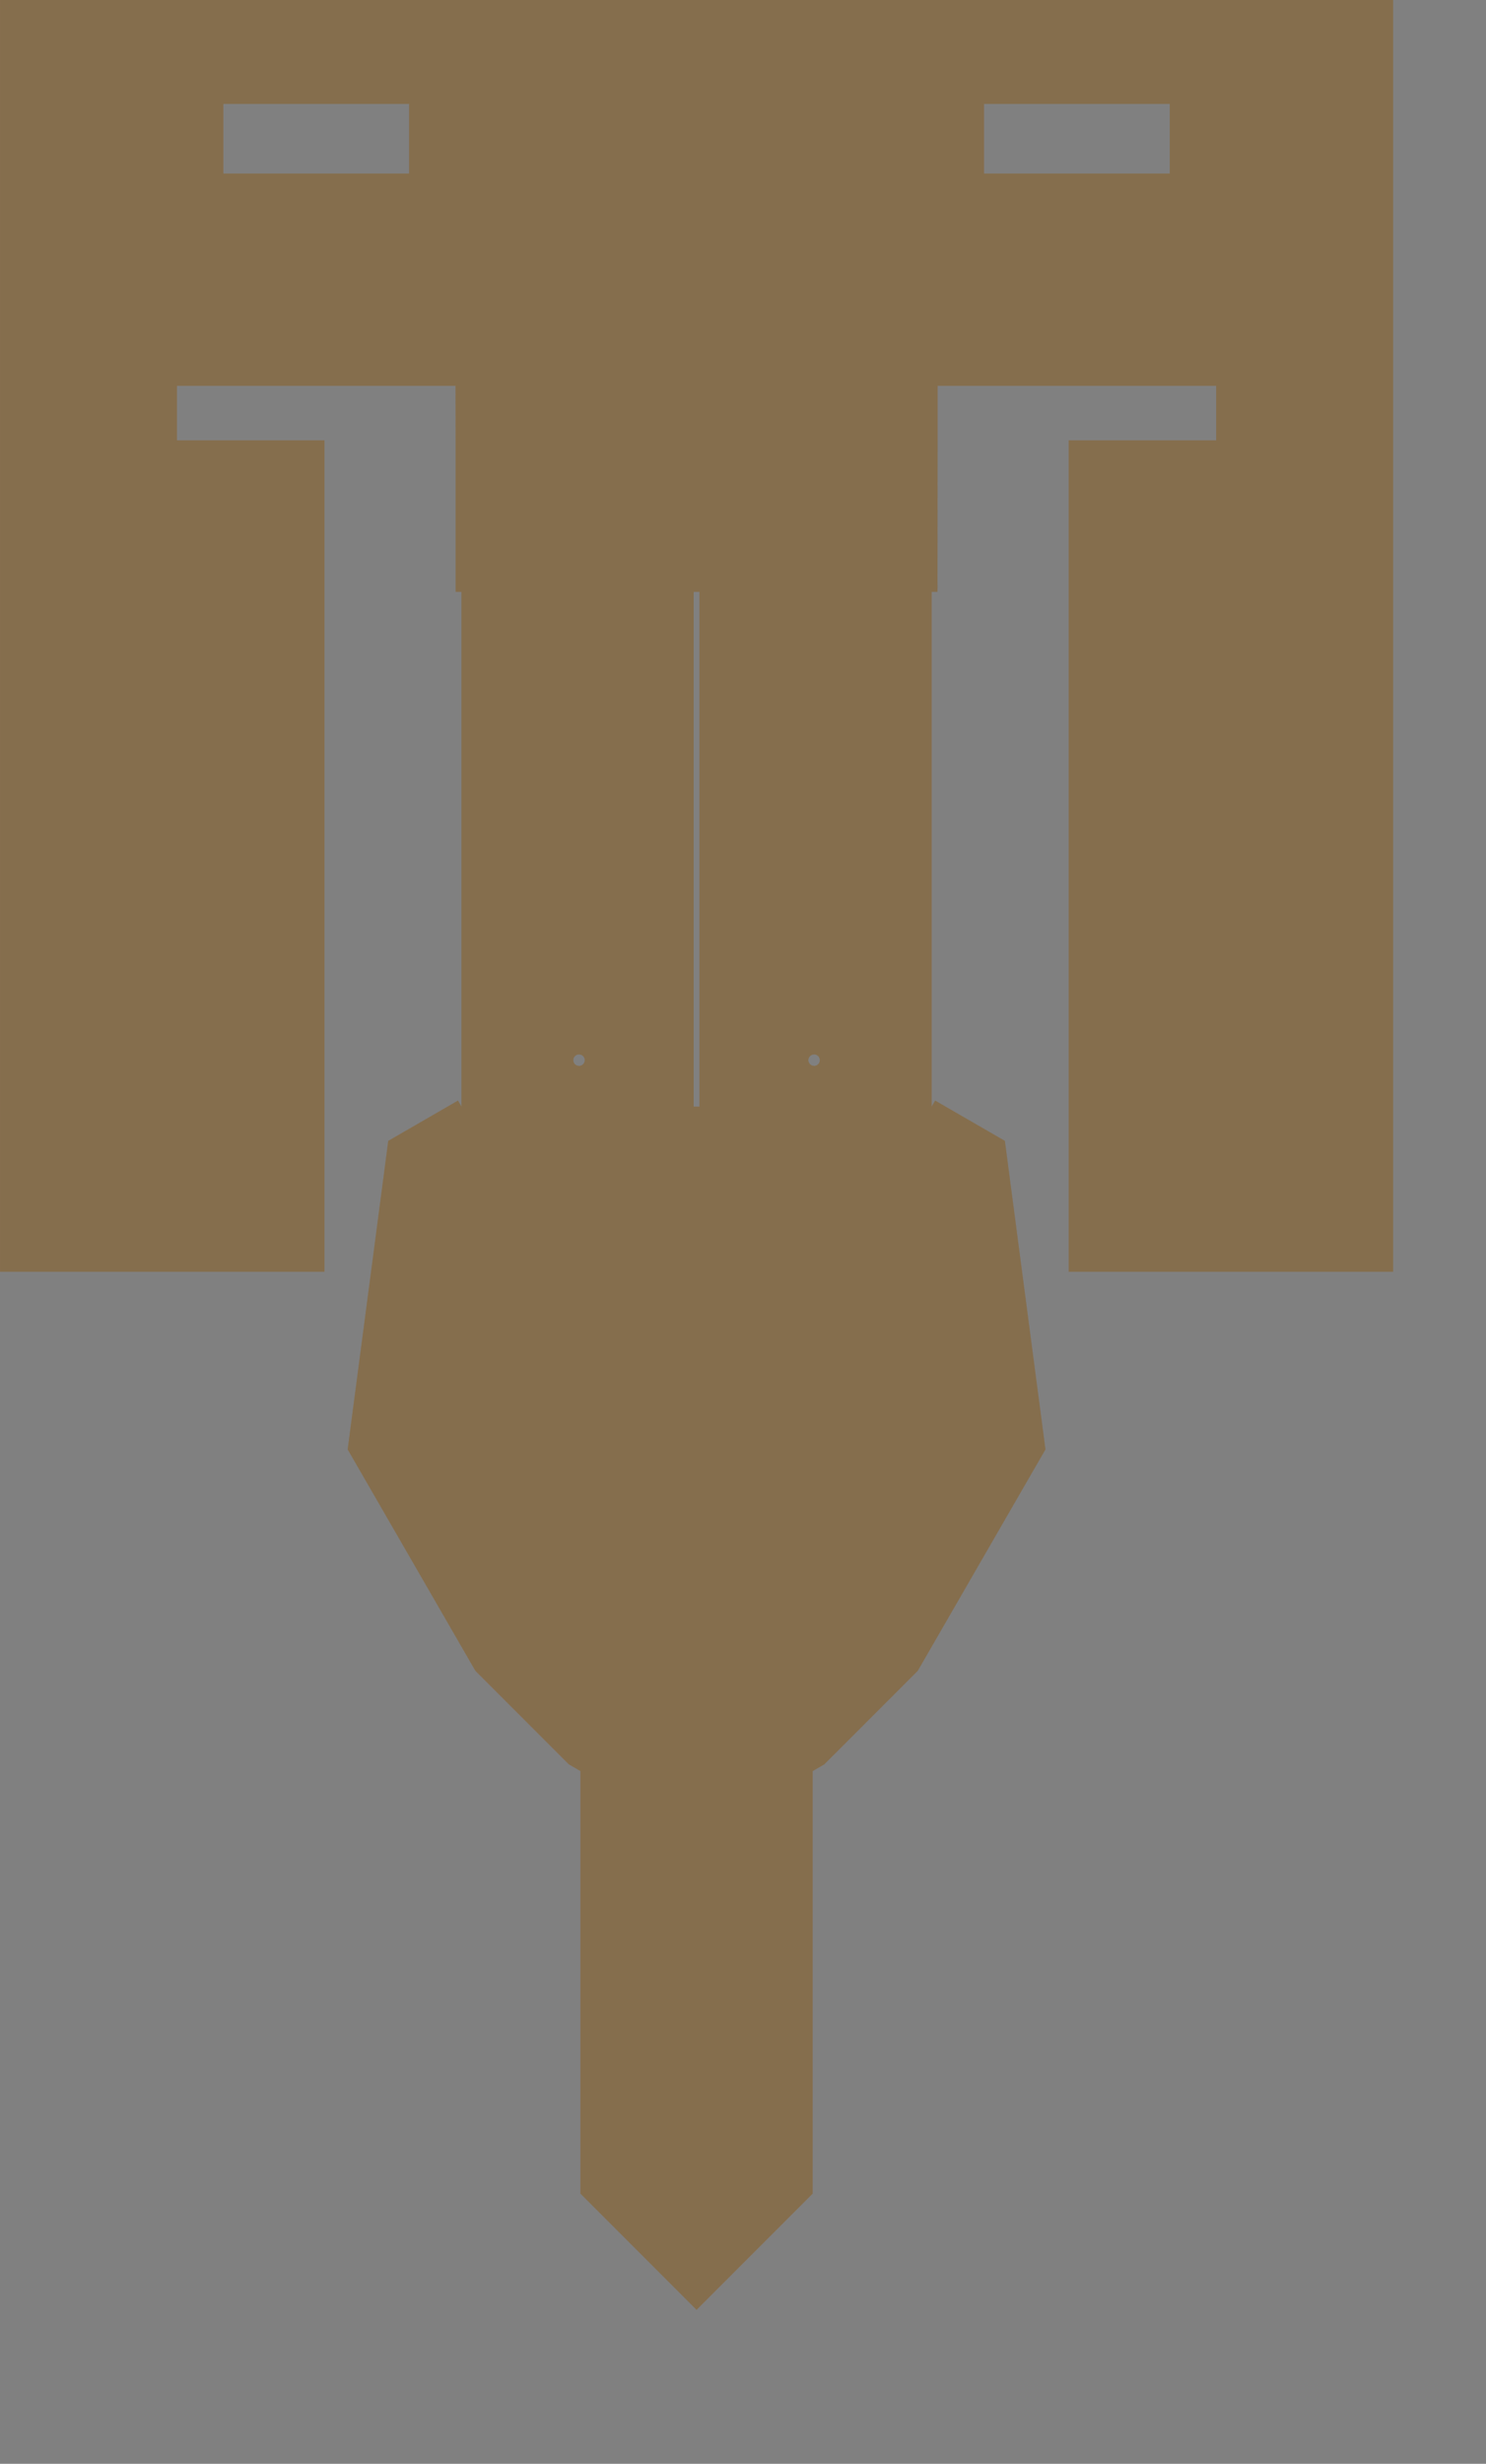 <?xml version="1.0" encoding="UTF-8" standalone="no"?>
<svg width="16933.6mm" height="28053.5mm"
 xmlns="http://www.w3.org/2000/svg" xmlns:xlink="http://www.w3.org/1999/xlink"  version="1.2" baseProfile="tiny">
<rect width="100%" height="100%" fill="#808080" stroke="none"/>
<title>SVG Generator Example Drawing</title>
<desc>An SVG drawing created by the SVG Generator</desc>
<defs>
</defs>
<g fill="none" stroke="black" stroke-width="1" fill-rule="evenodd" stroke-linecap="square" stroke-linejoin="bevel" >

<g fill="none" stroke="#000000" stroke-opacity="1" stroke-width="1" stroke-linecap="square" stroke-linejoin="bevel" transform="matrix(1,0,0,-1,0,99402.1)"
font-family="MS Shell Dlg 2" font-size="10.312" font-weight="400" font-style="normal" 
>
</g>

<g fill="none" stroke="#000000" stroke-opacity="1" stroke-width="1" stroke-linecap="square" stroke-linejoin="bevel" transform="matrix(1,0,0,-1,0,99402.1)"
font-family="MS Shell Dlg 2" font-size="10.312" font-weight="400" font-style="normal" 
>
</g>

<g fill="none" stroke="#000000" stroke-opacity="1" stroke-width="1" stroke-linecap="square" stroke-linejoin="bevel" transform="matrix(1,0,0,-1,30000.5,55401.6)"
font-family="MS Shell Dlg 2" font-size="10.312" font-weight="400" font-style="normal" 
>
</g>

<g fill="#333333" fill-opacity="0.2" stroke="#333333" stroke-opacity="1" stroke-width="1" stroke-linecap="round" stroke-linejoin="round" transform="matrix(1,0,0,-1,30000.5,55401.6)"
font-family="MS Shell Dlg 2" font-size="10.312" font-weight="400" font-style="normal" 
>
<path vector-effect="non-scaling-stroke" fill-rule="evenodd" d="M30000,3671.07 L30000,671.068 L16026.3,671.068 L16026.3,3671.07 L16026.3,15071.1 L16026.3,36451.1 L22380,36451.1 L22380,38801.1 L10380,38801.1 L10380,36451.1 L10375,29931.1 L10125,29931.1 L10125,26071.1 L10125,7778.17 L10275.2,8038.25 L13278.2,6304.45 L15026.3,-6973.72 L9526.28,-16500 L5500,-20526.3 L5000,-20815 L5000,-31000 L5000,-39000 L0,-44000 L-5000,-39000 L-5000,-31000 L-5000,-20815 L-5500,-20526.3 L-9526.28,-16500 L-15026.3,-6973.72 L-13278.2,6304.45 L-10275.2,8038.25 L-10125,7778.17 L-10125,26071.1 L-10125,29931.1 L-10375,29931.1 L-10375,36451.1 L-10380,38801.1 L-22380,38801.1 L-22380,36451.1 L-16026.3,36451.1 L-16026.3,15071.1 L-16026.3,3671.07 L-16026.3,671.068 L-30000,671.068 L-30000,3671.07 L-30000,15071.1 L-30000,55401.1 L30000,55401.1 L30000,15071.1 L30000,3671.07 M-125,7778.17 L0,7778.17 L125,7778.17 L125,26071.1 L125,29931.1 L-125,29931.1 L-125,26071.1 L-125,7778.17 M5062.5,9528.17 L5090.35,9529.73 L5187.38,9561.6 L5263.57,9629.62 L5306.21,9722.43 L5308.16,9824.55 L5269.11,9918.92 L5195.58,9989.81 L5099.84,10025.4 L4997.86,10019.7 L4906.67,9973.67 L4841.49,9895.03 L4813.2,9796.9 L4826.52,9695.63 L4879.22,9608.15 L4962.52,9549.04 L5062.5,9528.17 M-5062.5,9528.17 L-5034.65,9529.73 L-4937.62,9561.6 L-4861.43,9629.62 L-4818.79,9722.43 L-4816.84,9824.55 L-4855.89,9918.92 L-4929.42,9989.81 L-5025.16,10025.4 L-5127.14,10019.7 L-5218.33,9973.67 L-5283.51,9895.03 L-5311.8,9796.9 L-5298.48,9695.63 L-5245.78,9608.15 L-5162.48,9549.04 L-5062.5,9528.17 M20380,50931.1 L12380,50931.1 L12380,47931.1 L20380,47931.1 L20380,50931.1 M-12380,50931.1 L-20380,50931.1 L-20380,47931.1 L-12380,47931.1 L-12380,50931.1"/>
</g>

<g fill="none" stroke="#000000" stroke-opacity="1" stroke-width="1" stroke-linecap="square" stroke-linejoin="bevel" transform="matrix(1,0,0,-1,30000.5,55401.6)"
font-family="MS Shell Dlg 2" font-size="10.312" font-weight="400" font-style="normal" 
>
</g>

<g fill="none" stroke="#000000" stroke-opacity="1" stroke-width="1" stroke-linecap="square" stroke-linejoin="bevel" transform="matrix(1,0,0,-1,30000.5,55401.6)"
font-family="MS Shell Dlg 2" font-size="10.312" font-weight="400" font-style="normal" 
>
</g>

<g fill="#ae5151" fill-opacity="0.2" stroke="#333333" stroke-opacity="1" stroke-width="1" stroke-linecap="round" stroke-linejoin="round" transform="matrix(1,0,0,-1,30000.5,55401.6)"
font-family="MS Shell Dlg 2" font-size="10.312" font-weight="400" font-style="normal" 
>
<path vector-effect="non-scaling-stroke" fill-rule="evenodd" d="M30000,3671.07 L30000,671.068 L16026.3,671.068 L16026.3,3671.07 L16026.3,15071.1 L16026.3,36451.1 L22380,36451.1 L22380,38801.1 L10380,38801.1 L10380,36451.1 L10375,29931.1 L10125,29931.1 L10125,26071.1 L10125,7778.17 L10275.2,8038.25 L13278.2,6304.45 L15026.3,-6973.72 L9526.28,-16500 L5500,-20526.3 L5000,-20815 L5000,-31000 L5000,-39000 L0,-44000 L-5000,-39000 L-5000,-31000 L-5000,-20815 L-5500,-20526.3 L-9526.28,-16500 L-15026.3,-6973.72 L-13278.2,6304.45 L-10275.2,8038.25 L-10125,7778.17 L-10125,26071.1 L-10125,29931.1 L-10375,29931.1 L-10375,36451.1 L-10380,38801.1 L-22380,38801.1 L-22380,36451.1 L-16026.3,36451.1 L-16026.3,15071.1 L-16026.3,3671.07 L-16026.3,671.068 L-30000,671.068 L-30000,3671.07 L-30000,15071.1 L-30000,55401.1 L30000,55401.1 L30000,15071.1 L30000,3671.07 M-125,7778.17 L0,7778.17 L125,7778.17 L125,26071.1 L125,29931.1 L-125,29931.1 L-125,26071.1 L-125,7778.17 M5062.5,9528.17 L5090.35,9529.73 L5187.38,9561.6 L5263.57,9629.62 L5306.21,9722.43 L5308.16,9824.55 L5269.11,9918.92 L5195.58,9989.81 L5099.84,10025.4 L4997.86,10019.7 L4906.67,9973.67 L4841.49,9895.03 L4813.2,9796.9 L4826.52,9695.63 L4879.22,9608.15 L4962.52,9549.04 L5062.5,9528.17 M-5062.5,9528.17 L-5034.65,9529.73 L-4937.62,9561.6 L-4861.43,9629.62 L-4818.79,9722.43 L-4816.84,9824.55 L-4855.89,9918.92 L-4929.42,9989.81 L-5025.16,10025.4 L-5127.14,10019.7 L-5218.33,9973.67 L-5283.51,9895.03 L-5311.8,9796.9 L-5298.48,9695.63 L-5245.78,9608.15 L-5162.48,9549.04 L-5062.5,9528.17 M20380,50931.1 L12380,50931.1 L12380,47931.1 L20380,47931.1 L20380,50931.1 M-12380,50931.1 L-20380,50931.1 L-20380,47931.1 L-12380,47931.1 L-12380,50931.1"/>
</g>

<g fill="none" stroke="#000000" stroke-opacity="1" stroke-width="1" stroke-linecap="square" stroke-linejoin="bevel" transform="matrix(1,0,0,-1,30000.5,55401.6)"
font-family="MS Shell Dlg 2" font-size="10.312" font-weight="400" font-style="normal" 
>
</g>

<g fill="none" stroke="#000000" stroke-opacity="1" stroke-width="1" stroke-linecap="square" stroke-linejoin="bevel" transform="matrix(1,0,0,-1,30000.5,55401.6)"
font-family="MS Shell Dlg 2" font-size="10.312" font-weight="400" font-style="normal" 
>
</g>

<g fill="#ffff00" fill-opacity="0.2" stroke="#333333" stroke-opacity="1" stroke-width="1" stroke-linecap="round" stroke-linejoin="round" transform="matrix(1,0,0,-1,30000.5,55401.6)"
font-family="MS Shell Dlg 2" font-size="10.312" font-weight="400" font-style="normal" 
>
<path vector-effect="non-scaling-stroke" fill-rule="evenodd" d="M30000,3671.07 L30000,671.068 L16026.3,671.068 L16026.3,3671.07 L16026.3,15071.1 L16026.3,36451.1 L22380,36451.1 L22380,38801.1 L10380,38801.1 L10380,36451.1 L10375,29931.1 L10125,29931.1 L10125,26071.1 L10125,7778.17 L10275.2,8038.25 L13278.2,6304.45 L15026.3,-6973.72 L9526.28,-16500 L5500,-20526.3 L5000,-20815 L5000,-31000 L5000,-39000 L0,-44000 L-5000,-39000 L-5000,-31000 L-5000,-20815 L-5500,-20526.3 L-9526.28,-16500 L-15026.3,-6973.72 L-13278.2,6304.45 L-10275.2,8038.25 L-10125,7778.17 L-10125,26071.1 L-10125,29931.1 L-10375,29931.1 L-10375,36451.1 L-10380,38801.1 L-22380,38801.1 L-22380,36451.1 L-16026.3,36451.1 L-16026.3,15071.1 L-16026.3,3671.07 L-16026.3,671.068 L-30000,671.068 L-30000,3671.07 L-30000,15071.1 L-30000,55401.1 L30000,55401.1 L30000,15071.1 L30000,3671.07 M-125,7778.17 L0,7778.17 L125,7778.17 L125,26071.1 L125,29931.1 L-125,29931.1 L-125,26071.1 L-125,7778.17 M5062.5,9528.17 L5090.35,9529.73 L5187.38,9561.6 L5263.57,9629.62 L5306.21,9722.43 L5308.16,9824.55 L5269.11,9918.92 L5195.58,9989.81 L5099.84,10025.4 L4997.86,10019.7 L4906.67,9973.67 L4841.49,9895.03 L4813.2,9796.9 L4826.52,9695.63 L4879.22,9608.15 L4962.52,9549.04 L5062.5,9528.17 M-5062.5,9528.17 L-5034.65,9529.73 L-4937.62,9561.6 L-4861.43,9629.62 L-4818.79,9722.43 L-4816.84,9824.55 L-4855.89,9918.92 L-4929.42,9989.81 L-5025.16,10025.4 L-5127.14,10019.7 L-5218.33,9973.67 L-5283.51,9895.03 L-5311.8,9796.9 L-5298.48,9695.63 L-5245.78,9608.15 L-5162.48,9549.04 L-5062.5,9528.17 M20380,50931.1 L12380,50931.1 L12380,47931.1 L20380,47931.1 L20380,50931.1 M-12380,50931.1 L-20380,50931.1 L-20380,47931.1 L-12380,47931.1 L-12380,50931.1"/>
</g>

<g fill="none" stroke="#000000" stroke-opacity="1" stroke-width="1" stroke-linecap="square" stroke-linejoin="bevel" transform="matrix(1,0,0,-1,30000.5,55401.6)"
font-family="MS Shell Dlg 2" font-size="10.312" font-weight="400" font-style="normal" 
>
</g>

<g fill="none" stroke="#000000" stroke-opacity="1" stroke-width="1" stroke-linecap="square" stroke-linejoin="bevel" transform="matrix(1,0,0,-1,30000.5,55401.6)"
font-family="MS Shell Dlg 2" font-size="10.312" font-weight="400" font-style="normal" 
>
</g>

<g fill="#ae5151" fill-opacity="0.2" stroke="#333333" stroke-opacity="1" stroke-width="1" stroke-linecap="round" stroke-linejoin="round" transform="matrix(1,0,0,-1,30000.5,55401.6)"
font-family="MS Shell Dlg 2" font-size="10.312" font-weight="400" font-style="normal" 
>
<path vector-effect="non-scaling-stroke" fill-rule="evenodd" d="M30000,3671.07 L30000,671.068 L16026.3,671.068 L16026.3,3671.07 L16026.3,15071.1 L16026.3,36451.1 L22380,36451.1 L22380,38801.1 L10380,38801.1 L10380,36451.1 L10375,29931.1 L10125,29931.1 L10125,26071.1 L10125,7778.17 L10275.2,8038.25 L13278.2,6304.45 L15026.3,-6973.72 L9526.28,-16500 L5500,-20526.3 L5000,-20815 L5000,-31000 L5000,-39000 L0,-44000 L-5000,-39000 L-5000,-31000 L-5000,-20815 L-5500,-20526.3 L-9526.28,-16500 L-15026.3,-6973.72 L-13278.2,6304.45 L-10275.2,8038.25 L-10125,7778.17 L-10125,26071.1 L-10125,29931.1 L-10375,29931.1 L-10375,36451.1 L-10380,38801.1 L-22380,38801.1 L-22380,36451.1 L-16026.3,36451.1 L-16026.3,15071.1 L-16026.3,3671.07 L-16026.3,671.068 L-30000,671.068 L-30000,3671.07 L-30000,15071.1 L-30000,55401.1 L30000,55401.1 L30000,15071.1 L30000,3671.07 M-125,7778.17 L0,7778.17 L125,7778.17 L125,26071.1 L125,29931.1 L-125,29931.1 L-125,26071.1 L-125,7778.17 M5062.5,9528.17 L5090.35,9529.73 L5187.38,9561.6 L5263.57,9629.62 L5306.21,9722.43 L5308.16,9824.55 L5269.11,9918.92 L5195.58,9989.81 L5099.84,10025.4 L4997.86,10019.7 L4906.67,9973.67 L4841.49,9895.03 L4813.2,9796.9 L4826.52,9695.63 L4879.22,9608.15 L4962.52,9549.04 L5062.5,9528.17 M-5062.5,9528.17 L-5034.65,9529.73 L-4937.62,9561.6 L-4861.43,9629.62 L-4818.79,9722.43 L-4816.84,9824.55 L-4855.89,9918.92 L-4929.42,9989.81 L-5025.16,10025.4 L-5127.14,10019.7 L-5218.33,9973.67 L-5283.51,9895.03 L-5311.8,9796.9 L-5298.48,9695.63 L-5245.78,9608.15 L-5162.48,9549.04 L-5062.5,9528.17 M20380,50931.1 L12380,50931.1 L12380,47931.1 L20380,47931.1 L20380,50931.1 M-12380,50931.1 L-20380,50931.1 L-20380,47931.1 L-12380,47931.1 L-12380,50931.1"/>
</g>

<g fill="none" stroke="#000000" stroke-opacity="1" stroke-width="1" stroke-linecap="square" stroke-linejoin="bevel" transform="matrix(1,0,0,-1,30000.5,55401.6)"
font-family="MS Shell Dlg 2" font-size="10.312" font-weight="400" font-style="normal" 
>
</g>

<g fill="none" stroke="#000000" stroke-opacity="1" stroke-width="1" stroke-linecap="square" stroke-linejoin="bevel" transform="matrix(1,0,0,-1,30000.5,55401.6)"
font-family="MS Shell Dlg 2" font-size="10.312" font-weight="400" font-style="normal" 
>
</g>

<g fill="#333333" fill-opacity="0.2" stroke="#333333" stroke-opacity="1" stroke-width="1" stroke-linecap="round" stroke-linejoin="round" transform="matrix(1,0,0,-1,30000.5,55401.6)"
font-family="MS Shell Dlg 2" font-size="10.312" font-weight="400" font-style="normal" 
>
<path vector-effect="non-scaling-stroke" fill-rule="evenodd" d="M30000,3671.07 L30000,671.068 L16026.3,671.068 L16026.3,3671.07 L16026.3,15071.1 L16026.3,36451.1 L22380,36451.1 L22380,38801.1 L10380,38801.1 L10380,36451.1 L10375,29931.1 L10125,29931.1 L10125,26071.1 L10125,7778.17 L10275.2,8038.25 L13278.2,6304.45 L15026.3,-6973.72 L9526.28,-16500 L5500,-20526.3 L5000,-20815 L5000,-31000 L5000,-39000 L0,-44000 L-5000,-39000 L-5000,-31000 L-5000,-20815 L-5500,-20526.3 L-9526.28,-16500 L-15026.3,-6973.72 L-13278.2,6304.45 L-10275.2,8038.25 L-10125,7778.17 L-10125,26071.1 L-10125,29931.1 L-10375,29931.1 L-10375,36451.1 L-10380,38801.1 L-22380,38801.1 L-22380,36451.1 L-16026.3,36451.1 L-16026.3,15071.1 L-16026.3,3671.07 L-16026.3,671.068 L-30000,671.068 L-30000,3671.07 L-30000,15071.1 L-30000,55401.1 L30000,55401.1 L30000,15071.1 L30000,3671.07 M-125,7778.17 L0,7778.17 L125,7778.17 L125,26071.1 L125,29931.1 L-125,29931.1 L-125,26071.1 L-125,7778.17 M5062.5,9528.17 L5090.35,9529.73 L5187.38,9561.6 L5263.57,9629.62 L5306.21,9722.43 L5308.16,9824.55 L5269.11,9918.92 L5195.58,9989.81 L5099.84,10025.4 L4997.86,10019.7 L4906.67,9973.67 L4841.49,9895.03 L4813.2,9796.9 L4826.52,9695.63 L4879.22,9608.15 L4962.52,9549.04 L5062.5,9528.17 M-5062.5,9528.17 L-5034.65,9529.73 L-4937.62,9561.6 L-4861.43,9629.62 L-4818.79,9722.43 L-4816.84,9824.55 L-4855.89,9918.92 L-4929.42,9989.81 L-5025.16,10025.4 L-5127.14,10019.7 L-5218.33,9973.67 L-5283.51,9895.03 L-5311.8,9796.9 L-5298.48,9695.63 L-5245.78,9608.15 L-5162.48,9549.04 L-5062.5,9528.17 M20380,50931.1 L12380,50931.1 L12380,47931.1 L20380,47931.1 L20380,50931.1 M-12380,50931.1 L-20380,50931.1 L-20380,47931.1 L-12380,47931.1 L-12380,50931.1"/>
</g>

<g fill="none" stroke="#000000" stroke-opacity="1" stroke-width="1" stroke-linecap="square" stroke-linejoin="bevel" transform="matrix(1,0,0,-1,30000.5,55401.6)"
font-family="MS Shell Dlg 2" font-size="10.312" font-weight="400" font-style="normal" 
>
</g>

<g fill="none" stroke="#000000" stroke-opacity="1" stroke-width="1" stroke-linecap="square" stroke-linejoin="bevel" transform="matrix(1,0,0,-1,0,99402.1)"
font-family="MS Shell Dlg 2" font-size="10.312" font-weight="400" font-style="normal" 
>
</g>
</g>
</svg>
